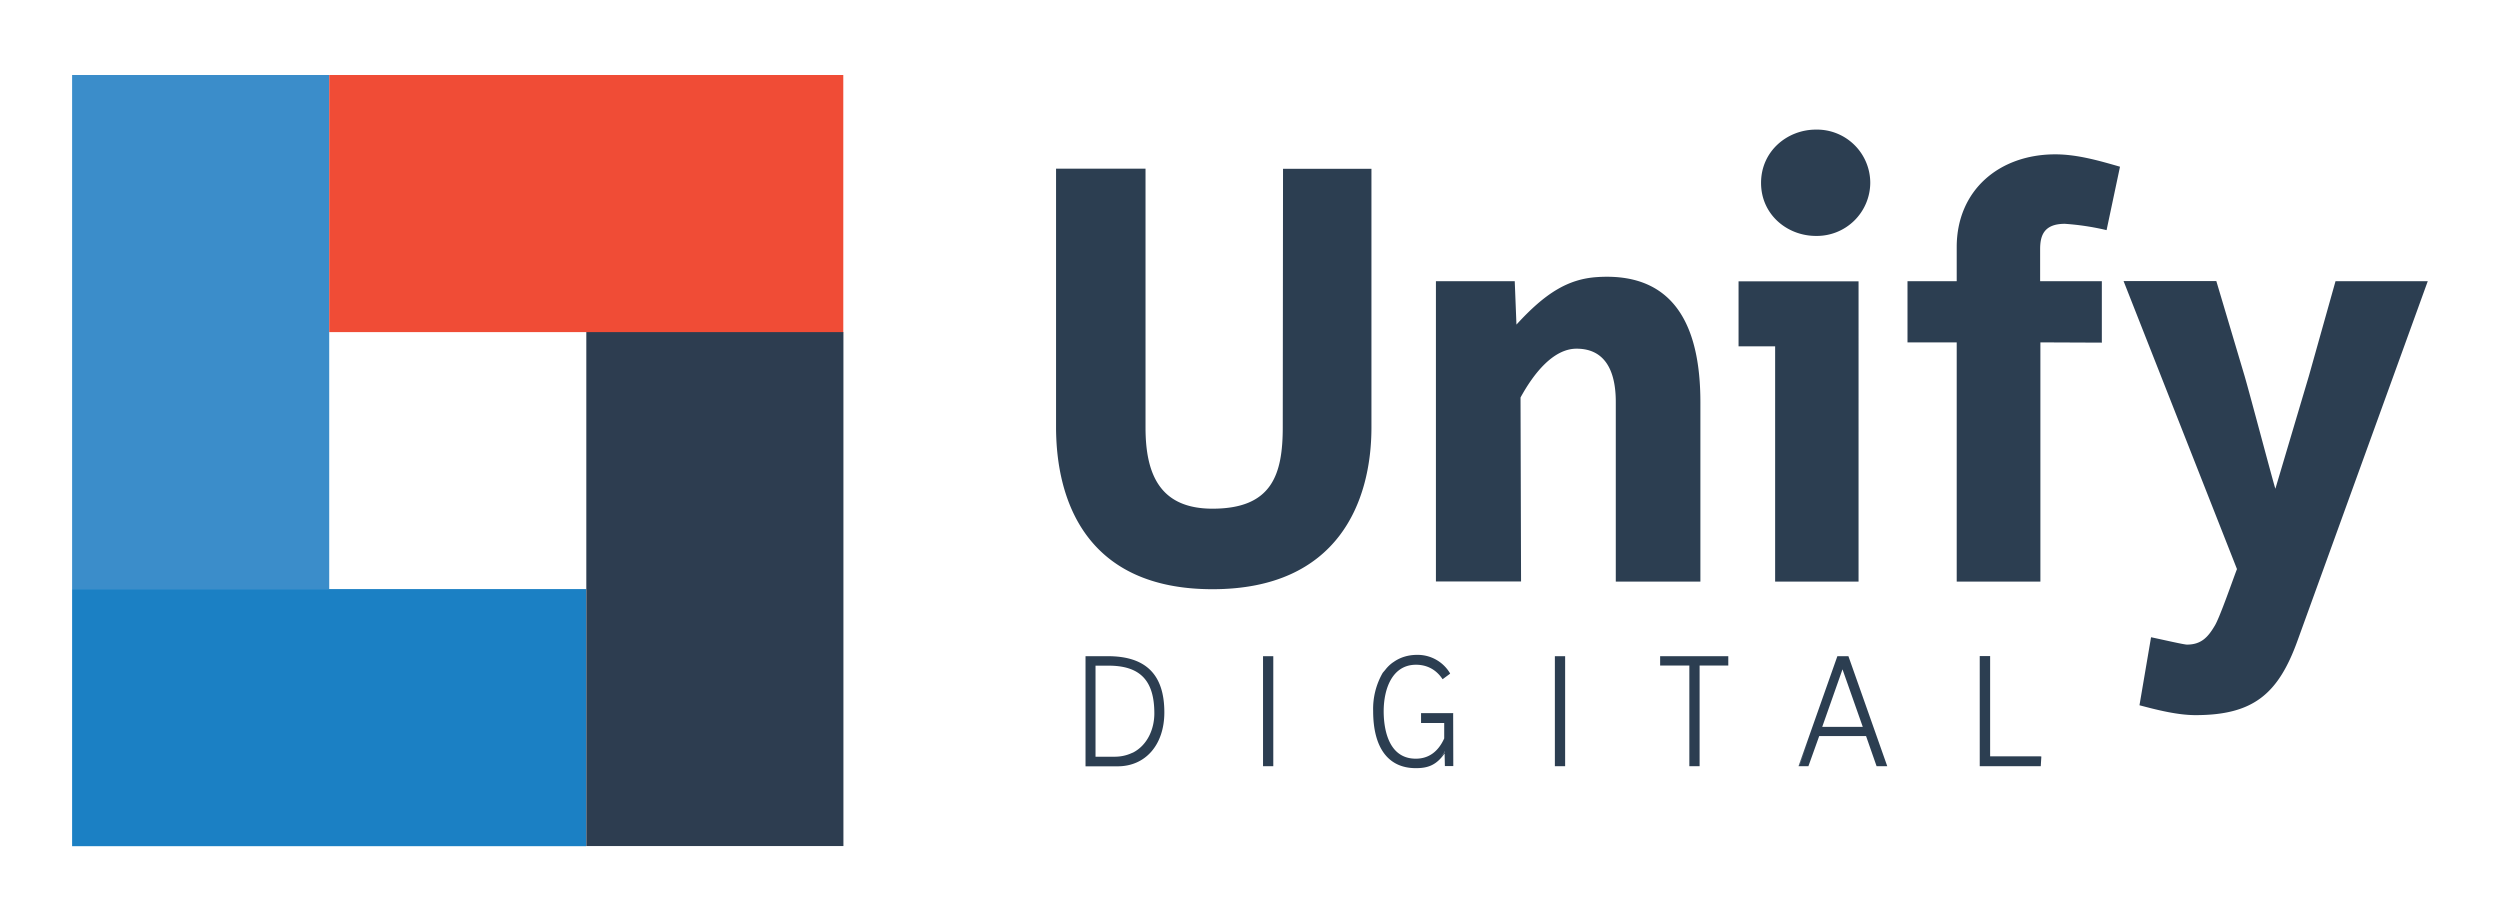 <svg xmlns="http://www.w3.org/2000/svg" viewBox="0 0 190 70"><path fill="#3B8DCA" d="M5.48 5.7h19.54v39.07H5.48z"/><path fill="#1B80C4" d="M5.48 44.77h39.07v19.54H5.48z"/><path fill="#2D3D50" d="M44.56 25.23H64.1V64.3H44.56z"/><path fill="#F04C36" d="M25.02 5.7h39.07v19.54H25.02z"/><g fill="#2C3E51"><path d="M104.23 32.47c0 5.67-2.54 12.31-12.08 12.31-9.6 0-11.89-6.74-11.89-12.33V12.82h6.8V32.5c0 3.59 1.13 6.16 5.09 6.16 4.51 0 5.34-2.57 5.34-6.2l.02-19.63h6.72v19.64zM122.8 44.2V30.55c0-2.36-.81-4.05-2.98-4.05-1.77 0-3.26 1.88-4.26 3.71l.04 13.98h-6.47V21.37h5.99l.13 3.3c2.19-2.4 3.92-3.46 6.11-3.61 6.49-.44 7.87 4.65 7.87 9.52V44.2h-6.43zM141.25 44.2h-6.34V26.32h-2.78v-4.94h9.12V44.2zm-3.24-34.35a4.05 4.05 0 0 1 4.13 4.05 4.06 4.06 0 0 1-4.13 4.03c-2.17 0-4.17-1.61-4.17-4.03s2-4.05 4.17-4.05zM160.1 17.49a19.6 19.6 0 0 0-3.17-.48c-1.63 0-1.88.94-1.88 1.94v2.42h4.69v4.67l-4.67-.02V44.2h-6.36V26.02h-3.74v-4.65h3.74v-2.59c0-4.32 3.23-7.05 7.49-7.05 1.67 0 3.32.48 4.92.94l-1.02 4.82zM177.5 21.37h7.01l-9.91 27.35c-1.46 4.03-3.36 5.63-7.74 5.63-1.38 0-2.94-.4-4.26-.75l.88-5.17c.9.19 2.5.56 2.73.56 1.06 0 1.58-.54 2.09-1.4.38-.58 1.4-3.55 1.71-4.34l-8.62-21.89h7.05l2.15 7.22c.4 1.36 2.3 8.56 2.34 8.56l2.55-8.58 2.02-7.19z"/><g><path d="M84.19 49.87H82.5V58.24h2.44c2.13 0 3.55-1.65 3.55-4.1 0-2.88-1.41-4.27-4.3-4.27zm1.83 7.36c-.37.17-.8.28-1.3.28h-1.46v-6.92h.98c2.41 0 3.49 1.12 3.49 3.63 0 1.18-.52 2.41-1.63 2.98a.69.69 0 0 0-.08.03zM96.04 49.87h-.05v8.36h.78v-8.36h-.04zM110.45 54.2H108V54.95h1.76v1.17c-.46 1.02-1.19 1.54-2.16 1.54-2.2 0-2.44-2.52-2.44-3.6 0-1.71.65-3.54 2.46-3.54.57 0 1.39.18 1.99 1.06l.03.04.04-.03.5-.37.03-.03-.02-.04a2.86 2.86 0 0 0-2.49-1.38c-.69 0-1.28.19-1.77.53l-.09.06c-.18.13-.35.29-.5.47l-.07.09-.18.21a5.48 5.48 0 0 0-.73 2.91c0 2.8 1.15 4.34 3.24 4.34.87 0 1.54-.19 2.19-1.12l.02.91v.05H110.45v-.05l-.01-3.93.01-.04zm-4.3-4.02zm3.35 7.34c.11-.13.21-.25.32-.42v.03c-.11.16-.21.27-.32.39zM118.22 49.87h-.05v8.36h.78v-8.36h-.04zM126.22 49.87h-.05V50.58H128.39V58.23h.78V50.58H131.35V49.87h-.05zM140.49 49.9l-.01-.03H139.64l-.01.03-2.92 8.27-.02.06h.75l.01-.03.81-2.26h3.56l.79 2.26.01.03h.81l-.02-.06-2.92-8.27zm-.46.97l1.54 4.37h-3.08l1.54-4.37zm-1.59 4.42h.8-.8zm3.19-.02l-.39-1.1.39 1.1zm-4.15.85l-.72 2.06h-.01l.73-2.06zM155.09 57.48h-3.84v-7.62h-.79V58.23h4.64v-.04l.04-.65v-.05h-.05zm-.01.06v-.01.01z"/></g></g></svg>